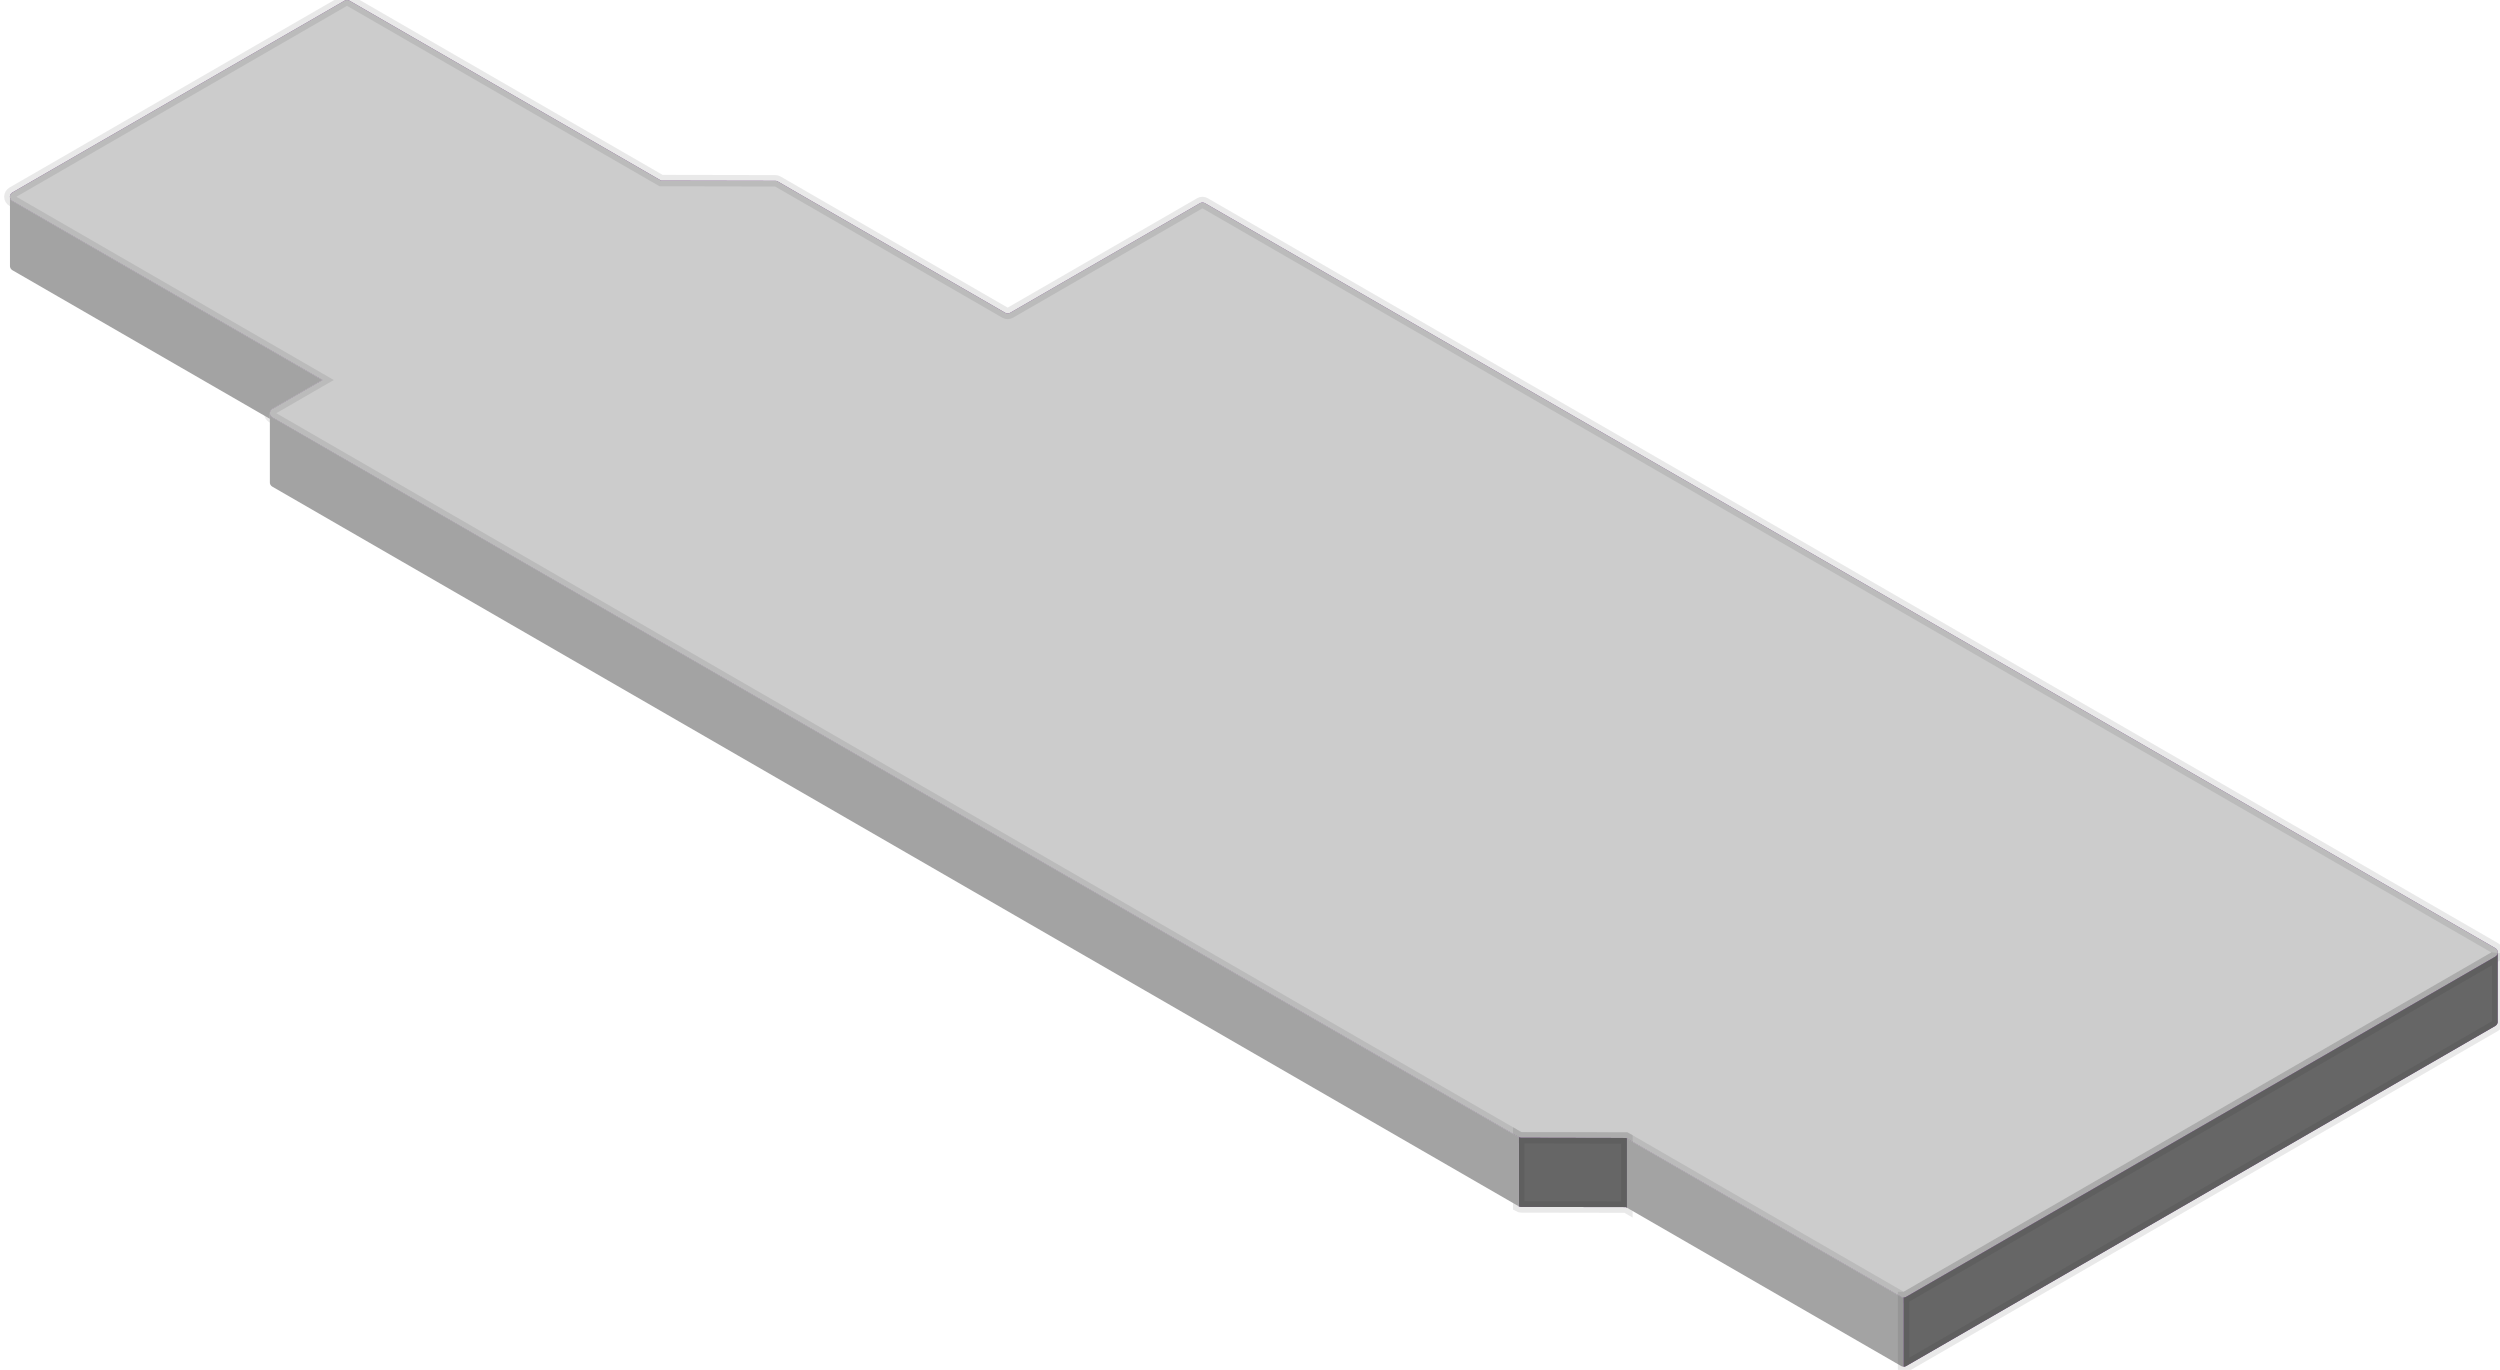 <svg width="219" height="120" viewBox="0 0 219 120" fill="none" xmlns="http://www.w3.org/2000/svg">
<path d="M88.059 27.401C88.124 27.438 88.198 27.458 88.273 27.458C88.348 27.458 88.422 27.438 88.487 27.401L105.12 17.797C105.186 17.759 105.26 17.74 105.335 17.74C105.41 17.74 105.485 17.759 105.55 17.797L218.594 83.063C218.659 83.1 218.714 83.154 218.751 83.22C218.789 83.285 218.809 83.359 218.809 83.435C218.809 83.51 218.789 83.584 218.751 83.649C218.714 83.715 218.659 83.769 218.594 83.806L166.972 113.609C166.907 113.647 166.833 113.667 166.757 113.667C166.682 113.667 166.608 113.647 166.543 113.609L142.52 99.738L142.43 99.686H142.305L133.252 99.67C133.177 99.67 133.103 99.65 133.039 99.612L23.849 36.567C23.784 36.529 23.73 36.475 23.692 36.41C23.655 36.344 23.635 36.27 23.635 36.195C23.635 36.12 23.655 36.046 23.692 35.981C23.73 35.916 23.784 35.861 23.849 35.824L28.027 33.412L28.242 33.288L28.026 33.163L1.079 17.606C1.014 17.568 0.96 17.514 0.923 17.449C0.885 17.384 0.865 17.31 0.865 17.235C0.865 17.16 0.885 17.086 0.923 17.021C0.96 16.956 1.014 16.901 1.079 16.864L30.184 0.059C30.25 0.021 30.324 0.002 30.399 0.002C30.475 0.002 30.549 0.021 30.614 0.059L57.823 15.768L57.912 15.819H58.038L67.917 15.837C67.992 15.837 68.066 15.857 68.131 15.895L88.059 27.401Z" fill="#8953A1"/>
<path d="M88.059 27.401C88.124 27.438 88.198 27.458 88.273 27.458C88.348 27.458 88.422 27.438 88.487 27.401L105.12 17.797C105.186 17.759 105.26 17.74 105.335 17.74C105.41 17.74 105.485 17.759 105.55 17.797L218.594 83.063C218.659 83.1 218.714 83.154 218.751 83.22C218.789 83.285 218.809 83.359 218.809 83.435C218.809 83.51 218.789 83.584 218.751 83.649C218.714 83.715 218.659 83.769 218.594 83.806L166.972 113.609C166.907 113.647 166.833 113.667 166.757 113.667C166.682 113.667 166.608 113.647 166.543 113.609L142.52 99.738L142.43 99.686H142.305L133.252 99.67C133.177 99.67 133.103 99.65 133.039 99.612L23.849 36.567C23.784 36.529 23.73 36.475 23.692 36.41C23.655 36.344 23.635 36.27 23.635 36.195C23.635 36.12 23.655 36.046 23.692 35.981C23.73 35.916 23.784 35.861 23.849 35.824L28.027 33.412L28.242 33.288L28.026 33.163L1.079 17.606C1.014 17.568 0.96 17.514 0.923 17.449C0.885 17.384 0.865 17.31 0.865 17.235C0.865 17.16 0.885 17.086 0.923 17.021C0.96 16.956 1.014 16.901 1.079 16.864L30.184 0.059C30.25 0.021 30.324 0.002 30.399 0.002C30.475 0.002 30.549 0.021 30.614 0.059L57.823 15.768L57.912 15.819H58.038L67.917 15.837C67.992 15.837 68.066 15.857 68.131 15.895L88.059 27.401Z" fill="#CCCCCC"/>
<path d="M88.059 27.401C88.124 27.438 88.198 27.458 88.273 27.458C88.348 27.458 88.422 27.438 88.487 27.401L105.12 17.797C105.186 17.759 105.26 17.74 105.335 17.74C105.41 17.74 105.485 17.759 105.55 17.797L218.594 83.063C218.659 83.1 218.714 83.154 218.751 83.22C218.789 83.285 218.809 83.359 218.809 83.435C218.809 83.51 218.789 83.584 218.751 83.649C218.714 83.715 218.659 83.769 218.594 83.806L166.972 113.609C166.907 113.647 166.833 113.667 166.757 113.667C166.682 113.667 166.608 113.647 166.543 113.609L142.52 99.738L142.43 99.686H142.305L133.252 99.67C133.177 99.67 133.103 99.65 133.039 99.612L23.849 36.567C23.784 36.529 23.73 36.475 23.692 36.41C23.655 36.344 23.635 36.27 23.635 36.195C23.635 36.12 23.655 36.046 23.692 35.981C23.73 35.916 23.784 35.861 23.849 35.824L28.027 33.412L28.242 33.288L28.026 33.163L1.079 17.606C1.014 17.568 0.96 17.514 0.923 17.449C0.885 17.384 0.865 17.31 0.865 17.235C0.865 17.16 0.885 17.086 0.923 17.021C0.96 16.956 1.014 16.901 1.079 16.864L30.184 0.059C30.25 0.021 30.324 0.002 30.399 0.002C30.475 0.002 30.549 0.021 30.614 0.059L57.823 15.768L57.912 15.819H58.038L67.917 15.837C67.992 15.837 68.066 15.857 68.131 15.895L88.059 27.401Z" stroke="#231F20" stroke-opacity="0.1"/>
<path d="M142.52 99.737V105.793L142.431 105.742H142.304L133.253 105.727C133.178 105.727 133.104 105.707 133.039 105.669V99.613C133.104 99.651 133.178 99.671 133.253 99.671L142.304 99.688H142.431L142.52 99.737Z" fill="#8953A1"/>
<path d="M142.52 99.737V105.793L142.431 105.742H142.304L133.253 105.727C133.178 105.727 133.104 105.707 133.039 105.669V99.613C133.104 99.651 133.178 99.671 133.253 99.671L142.304 99.688H142.431L142.52 99.737Z" fill="#666666"/>
<path d="M142.52 99.737V105.793L142.431 105.742H142.304L133.253 105.727C133.178 105.727 133.104 105.707 133.039 105.669V99.613C133.104 99.651 133.178 99.671 133.253 99.671L142.304 99.688H142.431L142.52 99.737Z" stroke="#231F20" stroke-opacity="0.1"/>
<path d="M166.758 113.667V119.723C166.683 119.724 166.61 119.704 166.545 119.667L142.521 105.796V99.74L166.545 113.611C166.61 113.649 166.683 113.668 166.758 113.667Z" fill="#A3A3A3"/>
<path d="M218.593 89.866L166.971 119.669C166.905 119.706 166.831 119.726 166.756 119.725V113.669C166.831 113.67 166.906 113.65 166.971 113.612L213.982 86.468L218.587 83.809C218.642 83.778 218.689 83.736 218.725 83.685C218.76 83.634 218.784 83.575 218.794 83.514V89.418C218.811 89.505 218.8 89.594 218.764 89.674C218.728 89.754 218.669 89.821 218.593 89.866Z" fill="#8953A1"/>
<path d="M218.593 89.866L166.971 119.669C166.905 119.706 166.831 119.726 166.756 119.725V113.669C166.831 113.67 166.906 113.65 166.971 113.612L213.982 86.468L218.587 83.809C218.642 83.778 218.689 83.736 218.725 83.685C218.76 83.634 218.784 83.575 218.794 83.514V89.418C218.811 89.505 218.8 89.594 218.764 89.674C218.728 89.754 218.669 89.821 218.593 89.866Z" fill="#666666"/>
<path d="M218.593 89.866L166.971 119.669C166.905 119.706 166.831 119.726 166.756 119.725V113.669C166.831 113.67 166.906 113.65 166.971 113.612L213.982 86.468L218.587 83.809C218.642 83.778 218.689 83.736 218.725 83.685C218.76 83.634 218.784 83.575 218.794 83.514V89.418C218.811 89.505 218.8 89.594 218.764 89.674C218.728 89.754 218.669 89.821 218.593 89.866Z" stroke="#231F20" stroke-opacity="0.1"/>
<path d="M133.041 99.618V105.674L23.851 42.629C23.777 42.586 23.718 42.523 23.68 42.447C23.643 42.37 23.629 42.285 23.641 42.2V36.258C23.651 36.321 23.675 36.381 23.711 36.433C23.748 36.486 23.796 36.529 23.851 36.561L133.041 99.618Z" fill="#A3A3A3"/>
<path d="M28.243 33.287L28.029 33.411L23.851 35.823C23.794 35.855 23.745 35.9 23.708 35.955C23.672 36.01 23.649 36.072 23.641 36.138C23.635 36.177 23.635 36.218 23.641 36.257V36.69L1.085 23.67C1.011 23.628 0.952 23.564 0.914 23.488C0.876 23.413 0.862 23.327 0.873 23.243V17.293C0.881 17.358 0.905 17.421 0.942 17.476C0.978 17.531 1.027 17.576 1.085 17.609L5.688 20.268L28.028 33.167L28.243 33.287Z" fill="#A3A3A3"/>
</svg>
